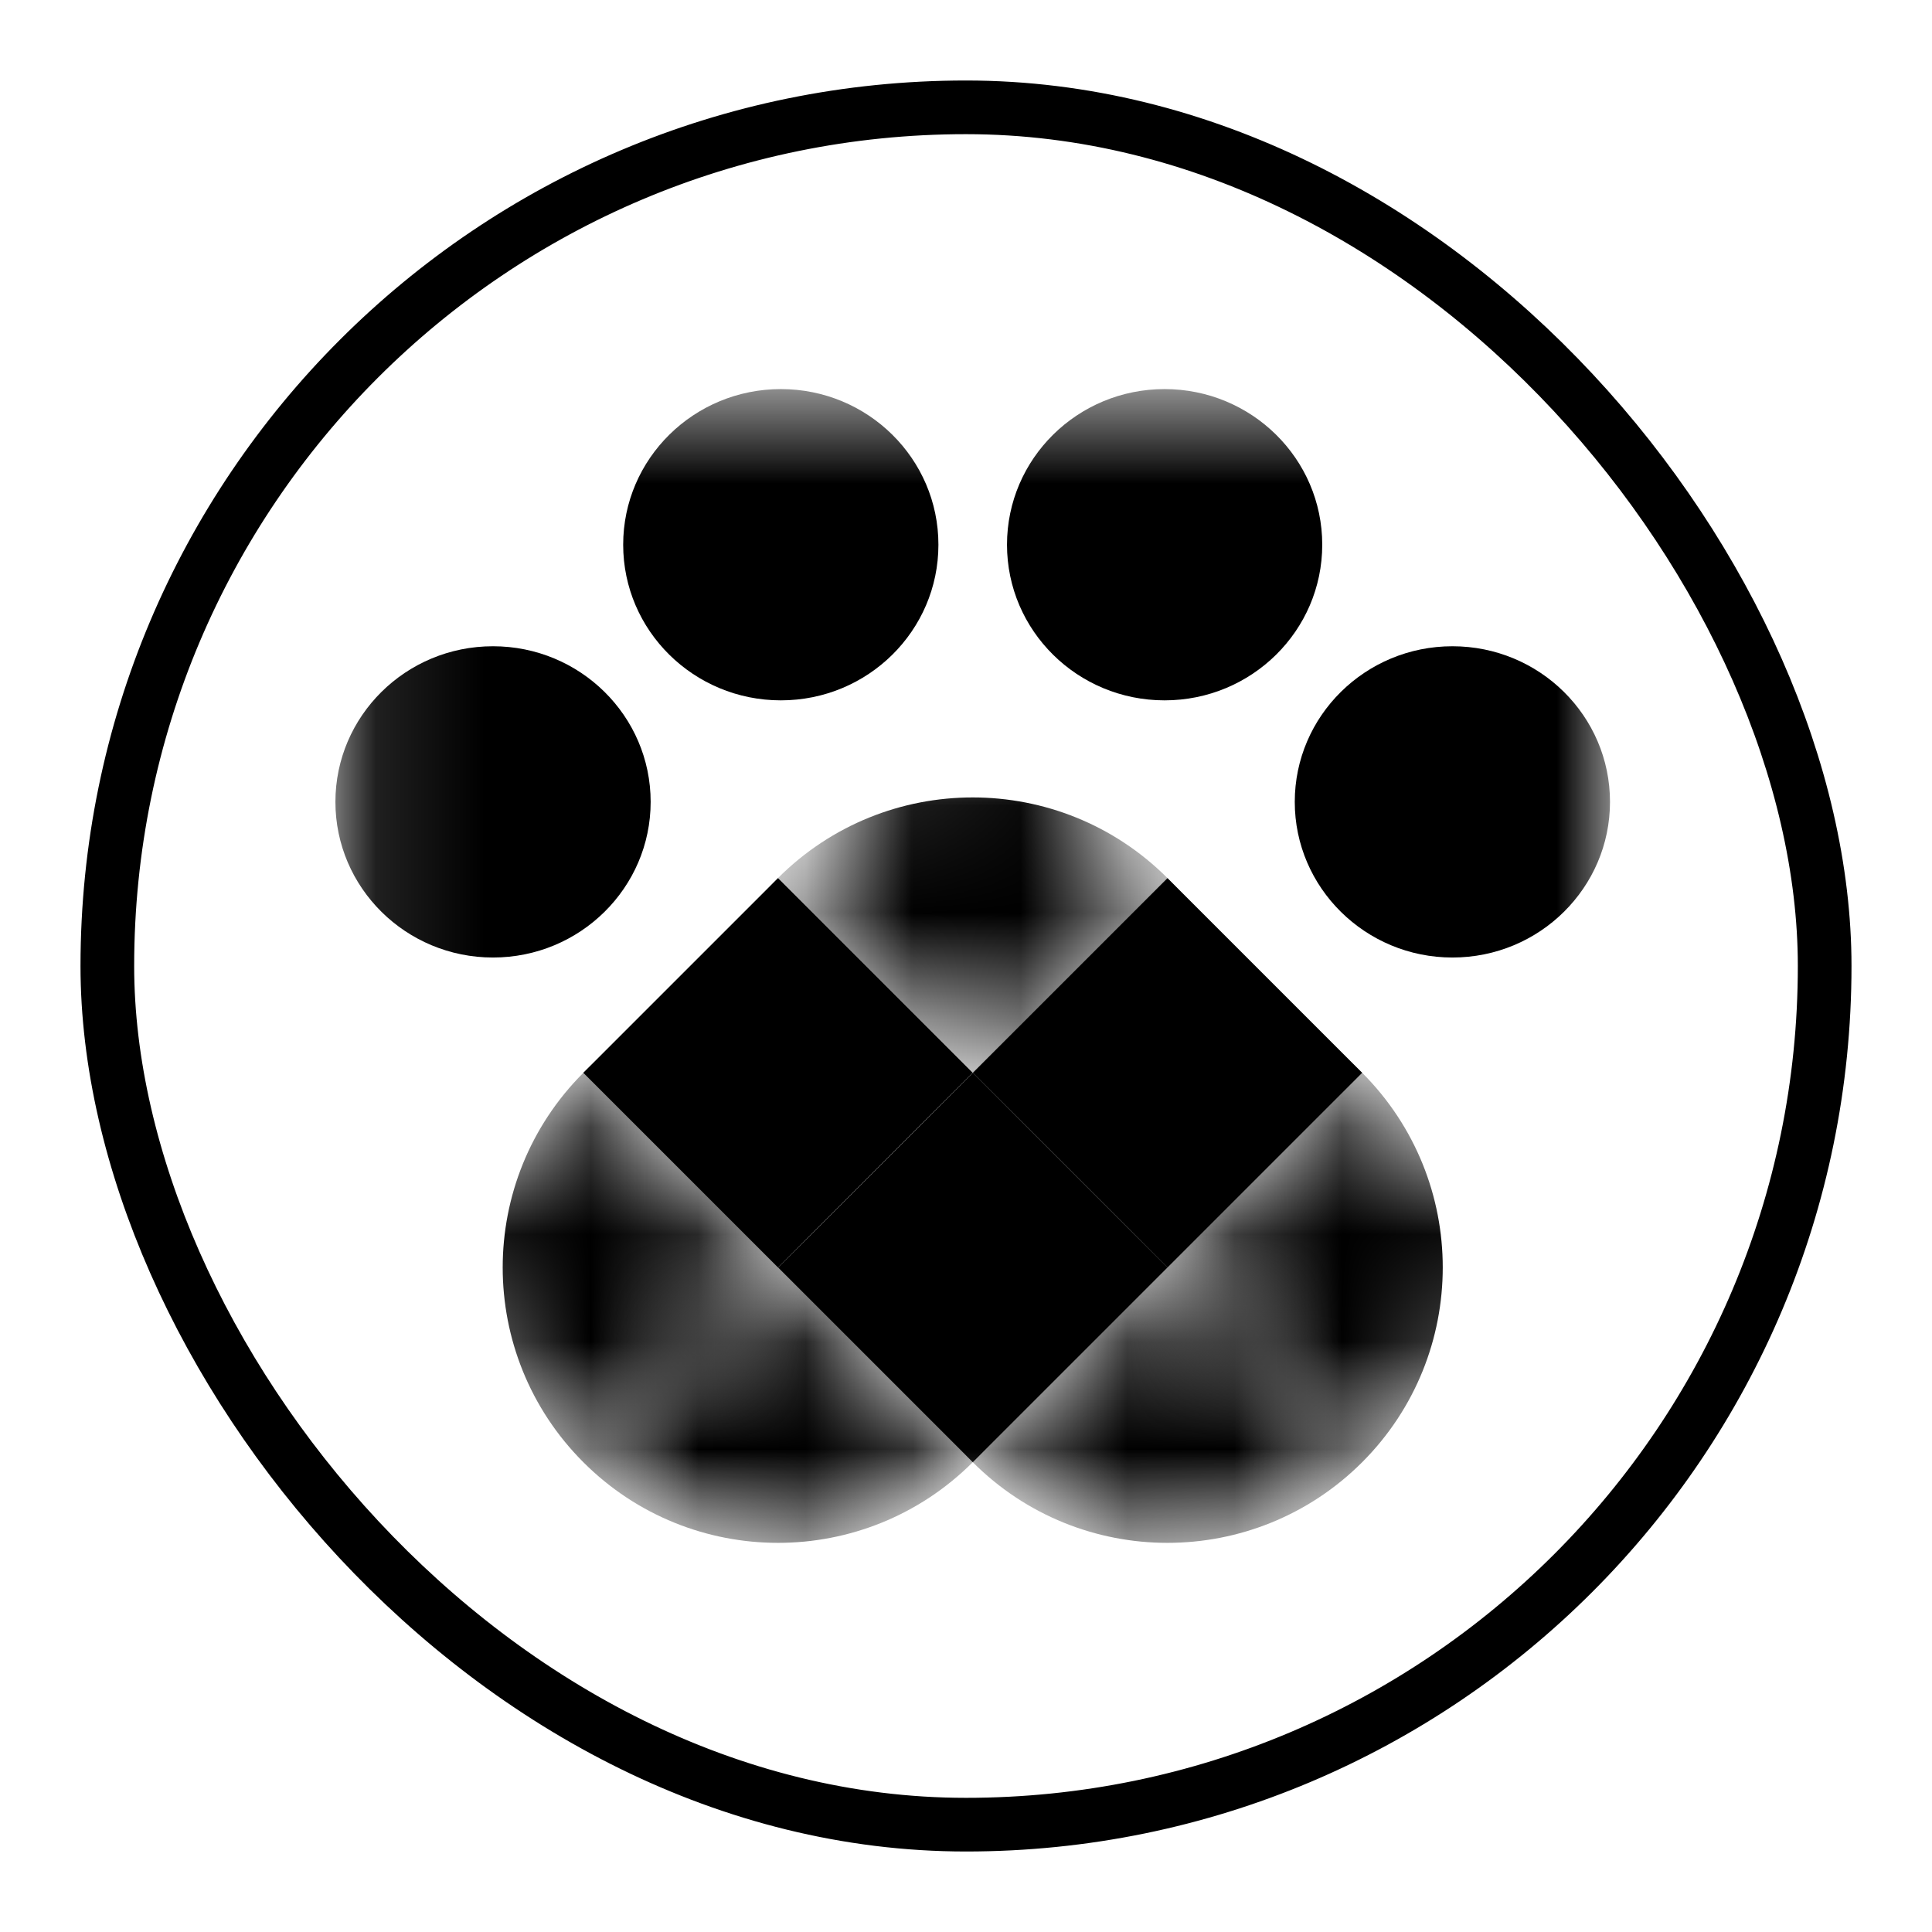 <svg width="18" height="18" viewBox="0 0 18 18" fill="none" xmlns="http://www.w3.org/2000/svg">
<rect x="1" y="1" width="16" height="16" rx="8" stroke="black" stroke-width="0.5"/>
<mask id="mask0" mask-type="alpha" maskUnits="userSpaceOnUse" x="3" y="3" width="12" height="12">
<rect x="3.125" y="3.625" width="11.875" height="10.752" fill="white"/>
</mask>
<g mask="url(#mask0)">
<mask id="mask1" mask-type="alpha" maskUnits="userSpaceOnUse" x="9" y="11" width="4" height="5">
<rect width="2.565" height="2.565" transform="matrix(-0.707 0.707 0.707 0.707 10.877 11.809)" fill="white"/>
</mask>
<g mask="url(#mask1)">
<path fill-rule="evenodd" clip-rule="evenodd" d="M12.691 13.623C11.689 14.625 10.064 14.625 9.063 13.623C8.061 12.621 8.061 10.997 9.063 9.995C10.064 8.993 11.689 8.993 12.691 9.995C13.692 10.997 13.692 12.621 12.691 13.623Z" fill="black"/>
</g>
<mask id="mask2" mask-type="alpha" maskUnits="userSpaceOnUse" x="3" y="9" width="5" height="5">
<rect x="7.249" y="11.809" width="2.565" height="2.565" transform="rotate(135 7.249 11.809)" fill="white"/>
</mask>
<g mask="url(#mask2)">
<path fill-rule="evenodd" clip-rule="evenodd" d="M5.435 9.995C4.433 10.997 4.433 12.621 5.435 13.623C6.436 14.625 8.061 14.625 9.063 13.623C10.064 12.621 10.064 10.997 9.063 9.995C8.061 8.993 6.436 8.993 5.435 9.995Z" fill="black"/>
</g>
<mask id="mask3" mask-type="alpha" maskUnits="userSpaceOnUse" x="5" y="11" width="5" height="5">
<rect width="2.565" height="2.565" transform="matrix(-0.707 0.707 0.707 0.707 7.249 11.809)" fill="white"/>
</mask>
<g mask="url(#mask3)">
<path fill-rule="evenodd" clip-rule="evenodd" d="M9.063 13.623C8.061 14.625 6.436 14.625 5.435 13.623C4.433 12.621 4.433 10.997 5.435 9.995C6.436 8.993 8.061 8.993 9.063 9.995C10.064 10.997 10.064 12.621 9.063 13.623Z" fill="black"/>
</g>
<mask id="mask4" mask-type="alpha" maskUnits="userSpaceOnUse" x="7" y="6" width="4" height="4">
<rect width="2.565" height="2.565" transform="matrix(0.707 -0.707 -0.707 -0.707 9.062 9.995)" fill="white"/>
</mask>
<g mask="url(#mask4)">
<path fill-rule="evenodd" clip-rule="evenodd" d="M7.248 8.181C8.25 7.179 9.875 7.179 10.877 8.181C11.878 9.183 11.878 10.807 10.877 11.809C9.875 12.811 8.25 12.811 7.248 11.809C6.247 10.807 6.247 9.183 7.248 8.181Z" fill="black"/>
</g>
<rect x="10.877" y="11.809" width="2.565" height="2.565" transform="rotate(135 10.877 11.809)" fill="black"/>
<rect x="12.691" y="9.995" width="2.565" height="2.565" transform="rotate(135 12.691 9.995)" fill="black"/>
<rect x="9.062" y="9.995" width="2.565" height="2.565" transform="rotate(135 9.062 9.995)" fill="black"/>
<mask id="mask5" mask-type="alpha" maskUnits="userSpaceOnUse" x="10" y="9" width="5" height="5">
<rect x="10.877" y="11.809" width="2.565" height="2.565" transform="rotate(-45 10.877 11.809)" fill="white"/>
</mask>
<g mask="url(#mask5)">
<path fill-rule="evenodd" clip-rule="evenodd" d="M12.691 13.623C13.692 12.621 13.692 10.997 12.691 9.995C11.689 8.993 10.064 8.993 9.063 9.995C8.061 10.997 8.061 12.621 9.063 13.623C10.064 14.625 11.689 14.625 12.691 13.623Z" fill="black"/>
</g>
<path fill-rule="evenodd" clip-rule="evenodd" d="M7.275 6.525C8.086 6.525 8.743 5.876 8.743 5.075C8.743 4.274 8.086 3.625 7.275 3.625C6.464 3.625 5.806 4.274 5.806 5.075C5.806 5.876 6.464 6.525 7.275 6.525Z" fill="black"/>
<path fill-rule="evenodd" clip-rule="evenodd" d="M4.593 8.921C5.404 8.921 6.062 8.271 6.062 7.471C6.062 6.67 5.404 6.021 4.593 6.021C3.782 6.021 3.125 6.67 3.125 7.471C3.125 8.271 3.782 8.921 4.593 8.921Z" fill="black"/>
<path fill-rule="evenodd" clip-rule="evenodd" d="M10.85 6.525C11.661 6.525 12.319 5.876 12.319 5.075C12.319 4.274 11.661 3.625 10.85 3.625C10.039 3.625 9.382 4.274 9.382 5.075C9.382 5.876 10.039 6.525 10.85 6.525Z" fill="black"/>
<path fill-rule="evenodd" clip-rule="evenodd" d="M13.532 8.921C14.343 8.921 15 8.271 15 7.471C15 6.67 14.343 6.021 13.532 6.021C12.721 6.021 12.063 6.67 12.063 7.471C12.063 8.271 12.721 8.921 13.532 8.921Z" fill="black"/>
</g>
</svg>
